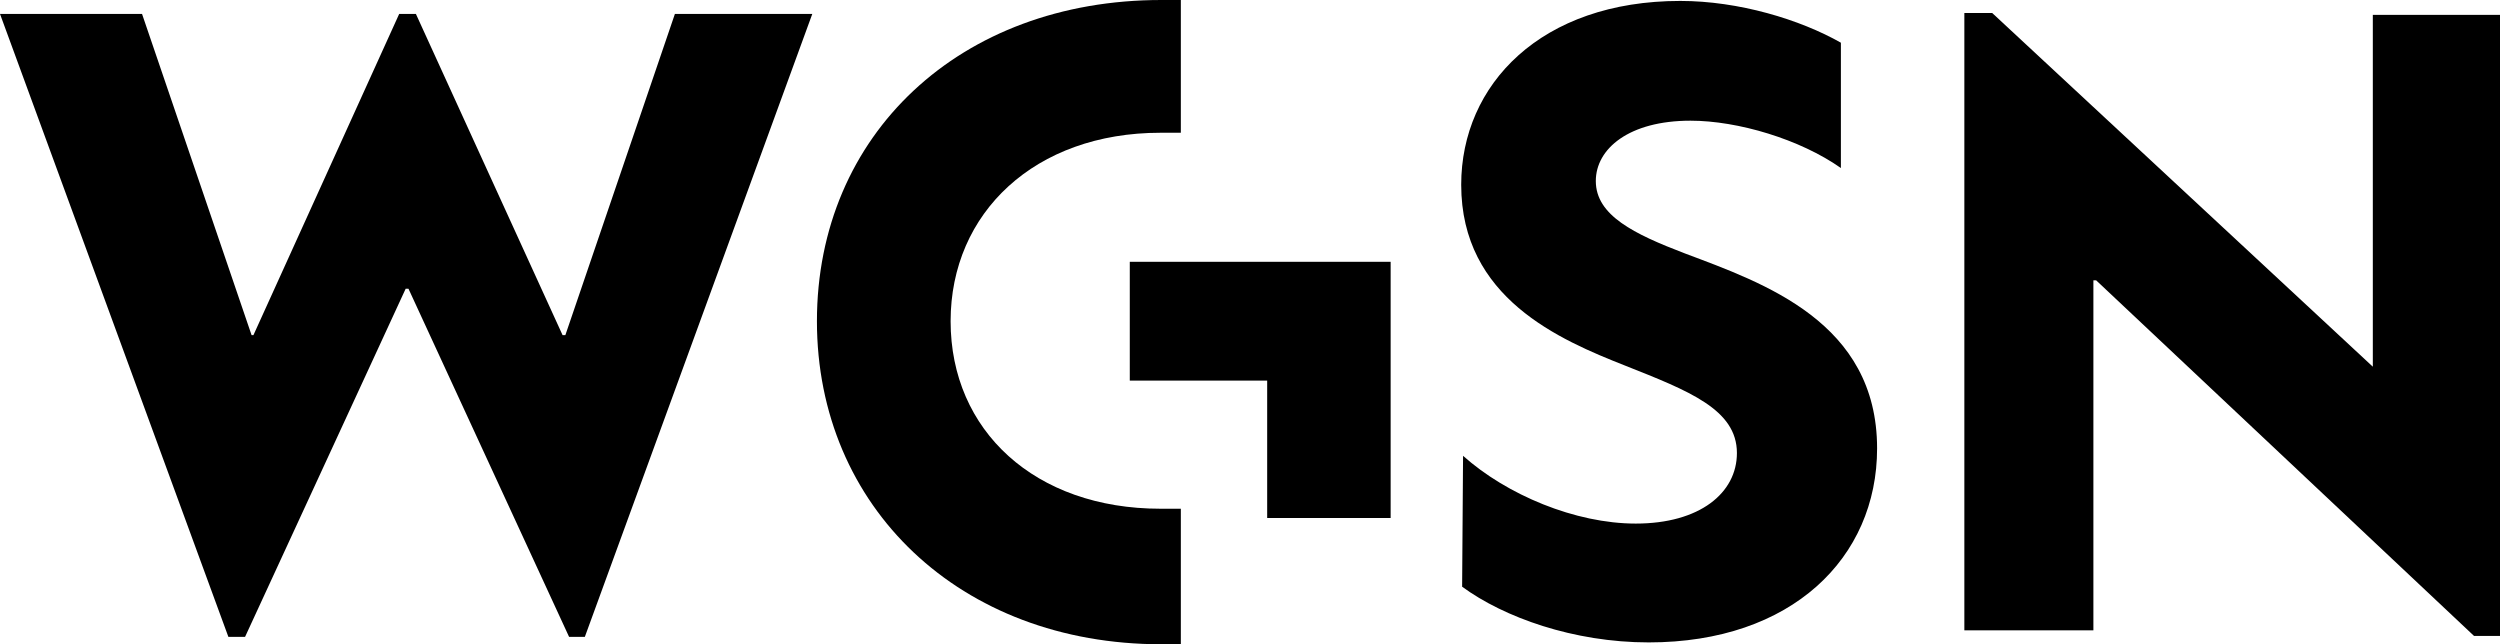 <?xml version="1.0" encoding="utf-8"?>
<!-- Generator: Adobe Illustrator 16.0.4, SVG Export Plug-In . SVG Version: 6.00 Build 0)  -->
<!DOCTYPE svg PUBLIC "-//W3C//DTD SVG 1.1//EN" "http://www.w3.org/Graphics/SVG/1.1/DTD/svg11.dtd">
<svg version="1.1" id="Layer_1" xmlns="http://www.w3.org/2000/svg" xmlns:xlink="http://www.w3.org/1999/xlink" x="0px" y="0px"
	 width="1740.646px" height="448.575px" viewBox="-419.5 574.5 1740.646 448.575"
	 enable-background="new -419.5 574.5 1740.646 448.575" xml:space="preserve">
<g id="Layer_1_1_">
</g>
<g id="Layer_1_2_">
	<g>
		<path d="M-23.282,1017.903l-111.82-242.385h-1.939l-111.82,242.385h-11.635L-419.5,584.196h98.893l76.271,223.641h1.292
			l101.479-223.641h11.634l102.125,223.641h1.939l76.27-223.641h95.661l-158.358,433.707H-23.282z"/>
		<path d="M388.449,928.706h14.22v94.369h-13.574c-140.26,0-239.799-95.662-239.799-224.935
			c0-129.918,99.54-223.641,239.799-223.641h13.574v92.43h-14.22c-87.258,0-146.077,55.587-146.077,131.211
			C242.372,874.412,301.19,928.706,388.449,928.706z M548.747,756.774V935.17h-85.966v-95.661H367.12v-82.733L548.747,756.774
			L548.747,756.774z"/>
		<path d="M599.163,891.864c30.38,27.146,78.21,47.184,120.224,47.184c44.599,0,70.453-21.33,70.453-49.123
			c0-30.379-33.61-43.307-77.563-60.758c-45.892-18.098-114.405-47.185-114.405-126.04c0-69.808,55.588-127.979,152.541-127.979
			c40.722,0,83.381,12.928,111.819,29.086v87.259c-28.438-20.037-71.745-32.964-104.71-32.964
			c-42.659,0-65.929,19.391-65.929,42.013c0,23.915,26.501,36.843,62.051,50.416c54.94,20.684,133.796,47.831,133.796,135.735
			c0,76.271-59.465,135.09-159.004,135.09c-52.355,0-100.832-17.452-129.919-38.782L599.163,891.864L599.163,891.864z"/>
		<path d="M1321.146,584.196v433.061h-18.098l-263.07-247.555h-1.938v243.678h-89.844V583.55h19.391l265.008,246.265V584.843h88.551
			V584.196z"/>
	</g>
</g>
</svg>
